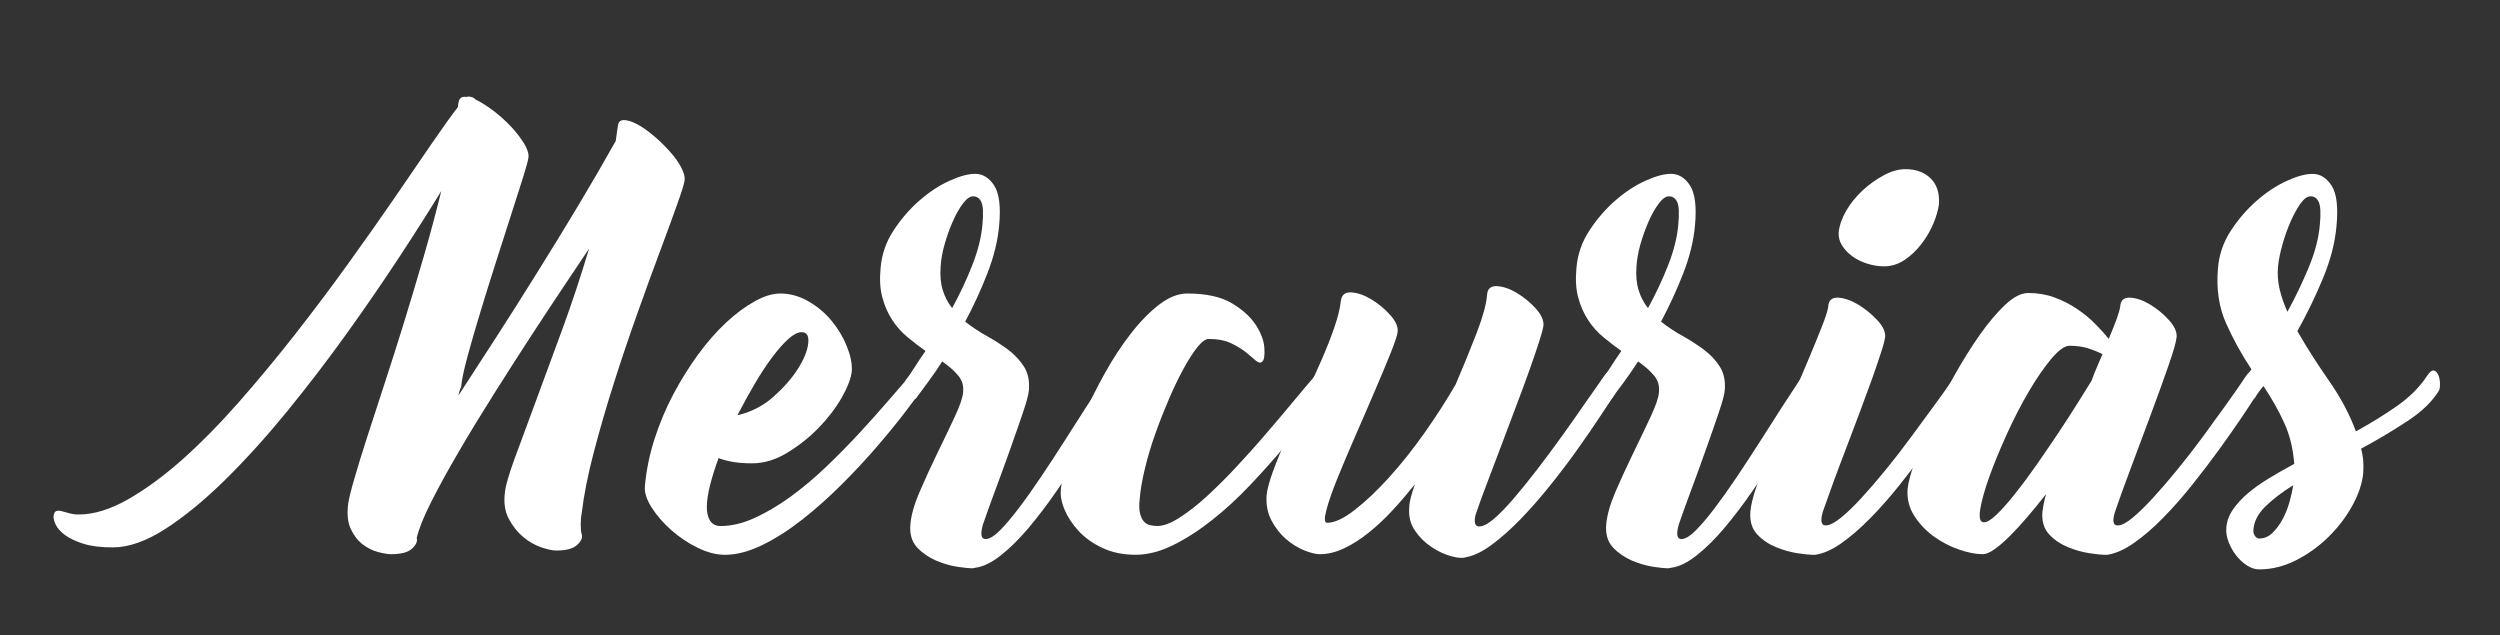 <?xml version="1.0" encoding="utf-8"?>
<!-- Generator: Adobe Illustrator 16.0.0, SVG Export Plug-In . SVG Version: 6.00 Build 0)  -->
<!DOCTYPE svg PUBLIC "-//W3C//DTD SVG 1.1//EN" "http://www.w3.org/Graphics/SVG/1.1/DTD/svg11.dtd">
<svg version="1.1" id="Capa_1" xmlns="http://www.w3.org/2000/svg" xmlns:xlink="http://www.w3.org/1999/xlink" x="0px" y="0px"
	 width="108.25px" height="27.5px" viewBox="0 0 108.25 27.5" enable-background="new 0 0 108.25 27.5" xml:space="preserve">
<rect x="0" y="0" width="108.25" height="27.5" fill="#333333" stroke="none"/>
<g>
	<path fill="#FFFFFF" d="M25.19,22.21c-0.03,0.151-0.045,0.321-0.045,0.507c0,0.192,0.015,0.33,0.045,0.421
		c0.045,0.135-0.019,0.287-0.193,0.45c-0.173,0.168-0.479,0.25-0.915,0.25c-0.15,0-0.363-0.044-0.635-0.135
		c-0.27-0.09-0.529-0.237-0.778-0.44c-0.248-0.204-0.461-0.468-0.635-0.793c-0.173-0.323-0.23-0.712-0.169-1.165
		c0.029-0.285,0.173-0.779,0.43-1.48c0.258-0.701,0.561-1.529,0.916-2.479c0.354-0.949,0.738-1.993,1.154-3.133
		c0.415-1.138,0.795-2.288,1.142-3.449c-0.271,0.406-0.628,0.941-1.075,1.607c-0.445,0.662-0.926,1.393-1.447,2.192
		s-1.052,1.63-1.594,2.489c-0.543,0.859-1.05,1.688-1.516,2.488c-0.468,0.799-0.868,1.525-1.2,2.184
		c-0.331,0.654-0.542,1.18-0.632,1.57c0.045,0.135-0.021,0.287-0.193,0.453c-0.173,0.168-0.479,0.249-0.916,0.249
		c-0.136,0-0.32-0.03-0.555-0.091c-0.233-0.06-0.456-0.17-0.668-0.328c-0.21-0.158-0.383-0.38-0.519-0.668
		c-0.137-0.285-0.174-0.654-0.114-1.107c0.031-0.211,0.116-0.566,0.262-1.063c0.143-0.499,0.328-1.097,0.554-1.8
		c0.227-0.699,0.479-1.478,0.757-2.328c0.279-0.853,0.563-1.743,0.849-2.669c0.286-0.93,0.569-1.875,0.849-2.84
		c0.279-0.966,0.532-1.908,0.758-2.829c-0.498,0.815-1.097,1.759-1.799,2.829c-0.701,1.069-1.463,2.179-2.284,3.324
		c-0.822,1.146-1.685,2.273-2.589,3.383c-0.906,1.107-1.804,2.1-2.693,2.975c-0.89,0.874-1.748,1.58-2.578,2.115
		s-1.591,0.803-2.285,0.803c-0.514,0-0.936-0.053-1.267-0.158c-0.333-0.106-0.596-0.229-0.792-0.373
		c-0.196-0.145-0.332-0.295-0.407-0.455c-0.075-0.156-0.105-0.289-0.091-0.394c0.016-0.104,0.054-0.17,0.114-0.192
		c0.061-0.023,0.134-0.023,0.225,0c0.092,0.022,0.2,0.053,0.329,0.089c0.127,0.04,0.268,0.058,0.42,0.058
		c0.646,0,1.352-0.215,2.113-0.645s1.546-1.004,2.354-1.719c0.807-0.717,1.624-1.547,2.454-2.488c0.828-0.943,1.64-1.92,2.431-2.93
		c0.791-1.011,1.559-2.029,2.296-3.055c0.739-1.023,1.413-1.981,2.025-2.871c0.611-0.89,1.153-1.683,1.628-2.377
		c0.476-0.693,0.85-1.213,1.12-1.561c0-0.076,0.007-0.135,0.022-0.181c0.031-0.211,0.15-0.293,0.362-0.249
		c0.017-0.014,0.029-0.022,0.046-0.022c0.148,0,0.264,0.046,0.34,0.136c0.225,0.105,0.477,0.265,0.756,0.475
		c0.279,0.212,0.533,0.439,0.759,0.68c0.226,0.241,0.415,0.482,0.565,0.723c0.149,0.242,0.217,0.447,0.203,0.612
		c-0.014,0.136-0.095,0.429-0.237,0.882c-0.143,0.451-0.316,0.996-0.521,1.628c-0.203,0.635-0.422,1.316-0.656,2.048
		c-0.233,0.73-0.456,1.443-0.667,2.138c-0.212,0.694-0.396,1.331-0.554,1.911c-0.158,0.581-0.253,1.029-0.283,1.348
		c-0.045,0.074-0.082,0.194-0.113,0.361c0.482-0.74,1.018-1.565,1.607-2.479c0.588-0.911,1.184-1.85,1.785-2.816
		c0.605-0.964,1.199-1.938,1.788-2.917c0.588-0.98,1.13-1.916,1.629-2.806c0.016-0.12,0.03-0.23,0.045-0.328
		c0.013-0.098,0.029-0.198,0.045-0.305c0.016-0.181,0.103-0.271,0.26-0.271c0.159,0,0.351,0.061,0.578,0.18
		C27.814,5.5,28.053,5.666,28.3,5.877c0.251,0.211,0.48,0.434,0.69,0.669c0.212,0.231,0.377,0.464,0.499,0.688
		c0.12,0.227,0.173,0.416,0.157,0.566c-0.015,0.135-0.12,0.479-0.316,1.027c-0.195,0.553-0.445,1.23-0.746,2.038
		c-0.303,0.806-0.63,1.706-0.984,2.702c-0.355,0.995-0.695,2.002-1.018,3.02c-0.325,1.019-0.614,2.018-0.871,2.998
		C25.453,20.566,25.281,21.44,25.19,22.21z"/>
	<path fill="#FFFFFF" d="M39.465,16.193c0.104-0.137,0.195-0.186,0.27-0.148c0.076,0.039,0.132,0.111,0.171,0.217
		c0.036,0.104,0.059,0.217,0.067,0.338c0.008,0.122-0.004,0.204-0.033,0.248c-0.166,0.227-0.42,0.564-0.758,1.009
		c-0.339,0.444-0.74,0.935-1.2,1.469c-0.46,0.537-0.964,1.079-1.515,1.629c-0.551,0.552-1.116,1.057-1.697,1.516
		c-0.58,0.459-1.161,0.834-1.741,1.118c-0.581,0.288-1.128,0.434-1.641,0.434c-0.378,0-0.772-0.104-1.187-0.308
		c-0.415-0.203-0.795-0.46-1.144-0.769c-0.347-0.31-0.63-0.637-0.849-0.984c-0.218-0.348-0.313-0.656-0.283-0.927
		c0.062-0.679,0.201-1.358,0.419-2.036c0.22-0.678,0.49-1.323,0.815-1.935c0.324-0.61,0.683-1.183,1.074-1.72
		c0.392-0.533,0.795-0.994,1.21-1.379c0.415-0.387,0.826-0.69,1.233-0.916c0.406-0.227,0.776-0.339,1.107-0.339
		c0.424,0,0.83,0.112,1.223,0.339c0.393,0.226,0.727,0.508,1.007,0.849c0.278,0.338,0.497,0.704,0.655,1.097
		c0.158,0.391,0.23,0.746,0.215,1.063c-0.03,0.316-0.178,0.706-0.441,1.166c-0.264,0.459-0.6,0.896-1.006,1.312
		c-0.407,0.415-0.859,0.772-1.358,1.073c-0.497,0.303-1.002,0.453-1.515,0.453c-0.303,0-0.57-0.018-0.803-0.057
		c-0.233-0.038-0.449-0.094-0.645-0.169c-0.152,0.406-0.271,0.788-0.362,1.142c-0.091,0.355-0.14,0.664-0.147,0.928
		c-0.008,0.265,0.038,0.475,0.136,0.633c0.099,0.158,0.253,0.238,0.465,0.238c0.466,0,0.956-0.116,1.47-0.351
		c0.512-0.233,1.029-0.54,1.55-0.915c0.519-0.379,1.032-0.809,1.538-1.291c0.504-0.482,0.982-0.968,1.438-1.459
		c0.451-0.488,0.869-0.957,1.253-1.402C38.843,16.913,39.177,16.524,39.465,16.193z M34.713,14.383
		c-0.166,0-0.358,0.099-0.577,0.293c-0.218,0.197-0.452,0.462-0.7,0.794c-0.248,0.331-0.502,0.716-0.758,1.153
		c-0.258,0.438-0.506,0.89-0.746,1.357c0.587-0.137,1.105-0.399,1.549-0.793c0.445-0.393,0.8-0.795,1.063-1.209
		c0.265-0.415,0.416-0.785,0.452-1.109C35.033,14.545,34.939,14.383,34.713,14.383z"/>
	<path fill="#FFFFFF" d="M47.879,16.328c0.12-0.182,0.219-0.248,0.294-0.203s0.133,0.137,0.169,0.271
		c0.037,0.136,0.054,0.284,0.046,0.44c-0.009,0.159-0.026,0.26-0.057,0.306c-0.15,0.226-0.354,0.564-0.61,1.02
		c-0.258,0.451-0.555,0.945-0.894,1.481c-0.339,0.535-0.705,1.085-1.098,1.65c-0.392,0.565-0.788,1.085-1.187,1.561
		c-0.401,0.476-0.799,0.871-1.201,1.188c-0.397,0.317-0.771,0.499-1.118,0.543c-0.016,0-0.034,0.003-0.057,0.011
		s-0.049,0.012-0.079,0.012c-0.12,0-0.332-0.022-0.634-0.066c-0.303-0.047-0.61-0.137-0.927-0.271
		c-0.316-0.139-0.588-0.325-0.814-0.566c-0.226-0.242-0.324-0.565-0.294-0.974c0.029-0.406,0.166-0.888,0.408-1.446
		c0.239-0.559,0.496-1.117,0.768-1.676c0.271-0.557,0.521-1.076,0.746-1.561c0.226-0.482,0.348-0.837,0.362-1.063
		c0.031-0.271-0.037-0.51-0.203-0.713c-0.165-0.203-0.399-0.412-0.701-0.622c-0.212,0.332-0.419,0.634-0.623,0.905
		c-0.203,0.271-0.364,0.49-0.486,0.655c-0.044,0.075-0.104,0.091-0.18,0.046c-0.076-0.046-0.144-0.118-0.204-0.215
		c-0.061-0.098-0.102-0.199-0.124-0.306c-0.023-0.104-0.01-0.194,0.034-0.271c0.119-0.151,0.249-0.337,0.383-0.555
		c0.138-0.219,0.296-0.457,0.477-0.713c-0.257-0.18-0.514-0.377-0.77-0.59c-0.256-0.208-0.478-0.458-0.667-0.744
		c-0.189-0.287-0.332-0.611-0.43-0.975c-0.099-0.359-0.125-0.783-0.08-1.266c0.046-0.588,0.23-1.131,0.555-1.629
		c0.325-0.498,0.696-0.932,1.12-1.301c0.421-0.369,0.855-0.656,1.3-0.859c0.445-0.203,0.819-0.305,1.12-0.305
		c0.332,0,0.607,0.17,0.826,0.508c0.219,0.341,0.289,0.916,0.214,1.73c-0.061,0.664-0.229,1.354-0.509,2.07
		c-0.279,0.718-0.599,1.414-0.962,2.093c0.288,0.226,0.601,0.435,0.939,0.622c0.339,0.189,0.647,0.389,0.928,0.598
		c0.278,0.213,0.505,0.455,0.679,0.726c0.173,0.271,0.245,0.61,0.214,1.018c-0.014,0.181-0.1,0.506-0.259,0.973
		c-0.158,0.468-0.34,0.987-0.544,1.563c-0.203,0.572-0.413,1.151-0.634,1.741c-0.218,0.588-0.402,1.1-0.553,1.537
		c-0.122,0.424-0.083,0.635,0.112,0.635c0.166,0,0.374-0.126,0.624-0.375c0.247-0.25,0.521-0.572,0.823-0.973
		c0.303-0.398,0.623-0.851,0.962-1.356c0.34-0.505,0.675-1.019,1.007-1.54c0.331-0.52,0.652-1.021,0.961-1.503
		C47.362,17.113,47.638,16.69,47.879,16.328z M40.73,11.532c-0.03,0.393,0,0.735,0.091,1.03c0.09,0.293,0.226,0.554,0.407,0.779
		c0.33-0.602,0.622-1.221,0.87-1.855c0.249-0.633,0.396-1.221,0.442-1.764c0.046-0.482,0.029-0.807-0.046-0.971
		c-0.075-0.167-0.196-0.25-0.36-0.25c-0.136,0-0.284,0.104-0.442,0.314c-0.158,0.213-0.307,0.474-0.44,0.781
		c-0.137,0.312-0.254,0.637-0.351,0.984C40.803,10.931,40.745,11.246,40.73,11.532z"/>
	<path fill="#FFFFFF" d="M54.666,15.649c-0.076,0.075-0.167,0.067-0.272-0.021c-0.105-0.091-0.245-0.208-0.418-0.353
		c-0.175-0.143-0.394-0.277-0.655-0.406c-0.266-0.127-0.592-0.193-0.984-0.193c-0.136,0-0.299,0.119-0.488,0.352
		c-0.188,0.236-0.388,0.547-0.599,0.932c-0.21,0.386-0.423,0.823-0.634,1.315c-0.21,0.493-0.407,0.989-0.588,1.497
		c-0.181,0.506-0.331,1.01-0.451,1.508c-0.122,0.5-0.197,0.938-0.227,1.316c-0.031,0.258-0.027,0.465,0.011,0.624
		c0.039,0.159,0.094,0.278,0.17,0.362s0.166,0.135,0.271,0.159c0.105,0.022,0.213,0.034,0.317,0.034
		c0.257,0,0.569-0.116,0.938-0.351c0.369-0.233,0.759-0.536,1.166-0.905c0.406-0.369,0.832-0.791,1.277-1.266
		c0.444-0.477,0.875-0.953,1.289-1.438c0.415-0.482,0.808-0.945,1.177-1.391c0.37-0.444,0.697-0.834,0.984-1.164
		c0.104-0.137,0.196-0.187,0.271-0.148c0.074,0.037,0.136,0.109,0.182,0.215c0.044,0.105,0.074,0.219,0.09,0.34
		c0.015,0.121,0.006,0.203-0.022,0.248c-0.166,0.241-0.412,0.58-0.735,1.018c-0.325,0.438-0.709,0.92-1.153,1.449
		c-0.445,0.527-0.929,1.065-1.449,1.617c-0.52,0.551-1.062,1.051-1.627,1.5c-0.567,0.451-1.133,0.816-1.697,1.097
		c-0.566,0.282-1.112,0.425-1.64,0.425c-0.544,0-1.022-0.1-1.437-0.296c-0.416-0.196-0.759-0.44-1.03-0.734
		c-0.271-0.296-0.474-0.604-0.61-0.929c-0.136-0.324-0.188-0.622-0.157-0.893c0.029-0.348,0.131-0.799,0.304-1.357
		c0.175-0.559,0.396-1.152,0.668-1.777c0.271-0.623,0.584-1.254,0.939-1.889c0.353-0.633,0.73-1.205,1.131-1.719
		c0.399-0.512,0.807-0.927,1.22-1.244c0.415-0.315,0.818-0.474,1.211-0.474c0.815,0,1.456,0.14,1.923,0.418
		c0.468,0.278,0.814,0.591,1.041,0.938c0.227,0.348,0.351,0.679,0.373,0.997C54.767,15.379,54.739,15.574,54.666,15.649z"/>
	<path fill="#FFFFFF" d="M69.458,16.283c0.121-0.181,0.22-0.249,0.294-0.203c0.075,0.045,0.129,0.135,0.159,0.271
		c0.029,0.135,0.044,0.282,0.044,0.441c0,0.158-0.021,0.268-0.066,0.328c-0.152,0.225-0.366,0.549-0.645,0.973
		c-0.279,0.422-0.596,0.881-0.95,1.379c-0.354,0.499-0.743,1.012-1.166,1.538c-0.422,0.53-0.845,1.011-1.267,1.448
		s-0.84,0.811-1.254,1.119c-0.416,0.31-0.797,0.494-1.144,0.553c-0.137,0.047-0.342,0.031-0.622-0.045
		c-0.278-0.073-0.563-0.205-0.849-0.395c-0.286-0.188-0.527-0.426-0.723-0.712c-0.197-0.286-0.279-0.618-0.249-0.995
		c0-0.121,0.022-0.268,0.067-0.442s0.105-0.364,0.182-0.575c-0.304,0.377-0.618,0.746-0.95,1.107s-0.676,0.687-1.031,0.973
		c-0.354,0.287-0.712,0.517-1.072,0.689c-0.364,0.173-0.718,0.261-1.064,0.261c-0.181,0-0.411-0.057-0.689-0.169
		c-0.278-0.114-0.543-0.281-0.793-0.498c-0.248-0.221-0.455-0.486-0.621-0.804c-0.166-0.316-0.232-0.679-0.204-1.086
		c0.03-0.271,0.125-0.622,0.284-1.053c0.157-0.429,0.354-0.906,0.587-1.437c0.234-0.526,0.479-1.073,0.735-1.639
		c0.257-0.564,0.502-1.113,0.736-1.641c0.232-0.527,0.43-1.02,0.587-1.481c0.159-0.459,0.252-0.841,0.283-1.142
		c0.029-0.271,0.181-0.401,0.452-0.385c0.272,0.015,0.558,0.113,0.859,0.295c0.303,0.18,0.572,0.402,0.814,0.666
		s0.354,0.509,0.339,0.734c-0.015,0.152-0.117,0.461-0.304,0.928c-0.189,0.469-0.415,1.012-0.681,1.629
		c-0.264,0.619-0.542,1.263-0.837,1.934c-0.293,0.673-0.553,1.287-0.78,1.846c-0.226,0.558-0.389,1.021-0.485,1.391
		c-0.099,0.369-0.087,0.553,0.033,0.553c0.317,0,0.713-0.184,1.188-0.553c0.477-0.369,0.974-0.84,1.494-1.414
		c0.52-0.572,1.032-1.218,1.537-1.932c0.506-0.719,0.954-1.416,1.347-2.096c0.347-0.814,0.653-1.563,0.917-2.25
		c0.262-0.686,0.41-1.225,0.44-1.617c0.014-0.271,0.159-0.399,0.43-0.385c0.271,0.015,0.558,0.113,0.859,0.295
		c0.302,0.181,0.573,0.402,0.813,0.666c0.242,0.265,0.354,0.51,0.341,0.736c-0.016,0.135-0.08,0.377-0.192,0.723
		c-0.113,0.347-0.257,0.766-0.43,1.256c-0.175,0.49-0.37,1.021-0.59,1.594c-0.218,0.574-0.434,1.143-0.643,1.709
		c-0.213,0.566-0.416,1.104-0.613,1.617c-0.195,0.513-0.354,0.949-0.475,1.313c-0.073,0.332-0.021,0.496,0.158,0.496
		c0.166,0,0.379-0.108,0.635-0.327c0.256-0.218,0.543-0.513,0.859-0.882s0.651-0.784,1.007-1.244
		c0.354-0.461,0.705-0.932,1.051-1.414c0.347-0.482,0.68-0.953,0.996-1.414C68.915,17.056,69.201,16.645,69.458,16.283z"/>
	<path fill="#FFFFFF" d="M78.01,16.328c0.119-0.182,0.218-0.248,0.293-0.203s0.132,0.137,0.17,0.271
		c0.037,0.136,0.052,0.284,0.045,0.44c-0.008,0.159-0.025,0.26-0.057,0.306c-0.15,0.226-0.354,0.564-0.61,1.02
		c-0.257,0.451-0.554,0.945-0.894,1.481c-0.34,0.535-0.705,1.085-1.097,1.65s-0.788,1.085-1.188,1.561s-0.8,0.871-1.199,1.188
		c-0.398,0.317-0.772,0.499-1.119,0.543c-0.016,0-0.034,0.003-0.057,0.011s-0.05,0.012-0.08,0.012c-0.121,0-0.331-0.022-0.633-0.066
		c-0.302-0.047-0.61-0.137-0.927-0.271c-0.316-0.139-0.589-0.325-0.814-0.566c-0.227-0.242-0.324-0.565-0.295-0.974
		c0.03-0.406,0.166-0.888,0.406-1.446c0.242-0.559,0.498-1.117,0.771-1.676c0.271-0.557,0.521-1.076,0.746-1.561
		c0.226-0.482,0.348-0.837,0.361-1.063c0.031-0.271-0.037-0.51-0.203-0.713s-0.399-0.412-0.7-0.622
		c-0.213,0.332-0.42,0.634-0.623,0.905c-0.204,0.271-0.366,0.49-0.486,0.655c-0.045,0.075-0.105,0.091-0.182,0.046
		c-0.074-0.046-0.142-0.118-0.203-0.215c-0.06-0.098-0.101-0.199-0.124-0.306c-0.022-0.104-0.013-0.194,0.033-0.271
		c0.122-0.151,0.249-0.337,0.386-0.555c0.137-0.219,0.294-0.457,0.475-0.713c-0.257-0.18-0.513-0.377-0.77-0.59
		c-0.256-0.208-0.479-0.458-0.666-0.744c-0.189-0.287-0.333-0.611-0.43-0.975c-0.099-0.359-0.125-0.783-0.08-1.266
		c0.045-0.588,0.23-1.131,0.555-1.629s0.697-0.932,1.12-1.301c0.422-0.369,0.854-0.656,1.3-0.859s0.818-0.305,1.12-0.305
		c0.331,0,0.606,0.17,0.825,0.508c0.218,0.341,0.289,0.916,0.214,1.73c-0.059,0.664-0.229,1.354-0.508,2.07
		c-0.279,0.718-0.601,1.414-0.962,2.093c0.287,0.226,0.6,0.435,0.938,0.622c0.34,0.189,0.647,0.389,0.927,0.598
		c0.28,0.213,0.506,0.455,0.679,0.726c0.175,0.271,0.247,0.61,0.216,1.018c-0.014,0.181-0.101,0.506-0.26,0.973
		c-0.157,0.468-0.339,0.987-0.544,1.563c-0.202,0.572-0.413,1.151-0.632,1.741c-0.22,0.588-0.403,1.1-0.554,1.537
		c-0.121,0.424-0.084,0.635,0.112,0.635c0.165,0,0.373-0.126,0.622-0.375c0.249-0.25,0.523-0.572,0.825-0.973
		c0.302-0.398,0.623-0.851,0.963-1.356c0.338-0.505,0.673-1.019,1.006-1.54c0.331-0.52,0.651-1.021,0.96-1.503
		C77.493,17.113,77.768,16.69,78.01,16.328z M70.86,11.532c-0.03,0.393,0,0.735,0.091,1.03c0.091,0.293,0.227,0.554,0.407,0.779
		c0.331-0.602,0.623-1.221,0.872-1.855c0.248-0.633,0.395-1.221,0.441-1.764c0.045-0.482,0.029-0.807-0.047-0.971
		c-0.074-0.167-0.195-0.25-0.361-0.25c-0.136,0-0.282,0.104-0.44,0.314c-0.159,0.213-0.306,0.474-0.441,0.781
		c-0.136,0.312-0.252,0.637-0.353,0.984C70.933,10.931,70.876,11.246,70.86,11.532z"/>
	<path fill="#FFFFFF" d="M84.637,16.306c0.12-0.181,0.215-0.249,0.283-0.203c0.067,0.044,0.113,0.136,0.136,0.271
		c0.022,0.137,0.026,0.283,0.011,0.44c-0.016,0.159-0.038,0.261-0.066,0.308c-0.152,0.241-0.363,0.567-0.634,0.982
		c-0.272,0.416-0.589,0.871-0.951,1.369c-0.36,0.499-0.75,1.007-1.165,1.527c-0.414,0.52-0.836,1-1.266,1.436
		c-0.43,0.439-0.849,0.8-1.256,1.087c-0.406,0.286-0.784,0.45-1.133,0.499h-0.135c-0.121,0-0.332-0.024-0.633-0.068
		c-0.303-0.047-0.61-0.133-0.927-0.262c-0.316-0.128-0.588-0.313-0.815-0.554c-0.226-0.241-0.324-0.565-0.295-0.974
		c0.017-0.271,0.111-0.654,0.283-1.153c0.176-0.497,0.385-1.052,0.634-1.663c0.249-0.607,0.514-1.24,0.791-1.889
		c0.28-0.646,0.54-1.26,0.78-1.831c0.242-0.574,0.446-1.072,0.612-1.494c0.165-0.421,0.256-0.706,0.271-0.859
		c0.016-0.271,0.159-0.398,0.43-0.386c0.271,0.016,0.557,0.115,0.859,0.295c0.302,0.182,0.577,0.403,0.825,0.669
		c0.25,0.263,0.366,0.507,0.351,0.733c-0.015,0.137-0.075,0.365-0.182,0.689c-0.104,0.326-0.235,0.709-0.394,1.155
		c-0.16,0.444-0.338,0.927-0.533,1.447c-0.195,0.52-0.393,1.038-0.587,1.551c-0.197,0.513-0.383,1.006-0.556,1.48
		c-0.172,0.476-0.32,0.886-0.441,1.233c-0.12,0.406-0.082,0.61,0.115,0.61c0.165,0,0.383-0.11,0.655-0.328
		c0.271-0.219,0.573-0.509,0.904-0.871c0.333-0.362,0.683-0.769,1.053-1.222c0.368-0.453,0.73-0.92,1.084-1.402
		c0.354-0.482,0.698-0.949,1.03-1.402S84.396,16.668,84.637,16.306z M81.582,11.532c-0.24,0-0.481-0.038-0.723-0.113
		c-0.242-0.075-0.457-0.181-0.645-0.315c-0.19-0.137-0.339-0.295-0.453-0.476c-0.112-0.181-0.162-0.37-0.146-0.565
		c0.029-0.301,0.14-0.613,0.326-0.939c0.189-0.324,0.428-0.617,0.713-0.882c0.288-0.265,0.592-0.481,0.917-0.654
		c0.322-0.175,0.637-0.263,0.939-0.263c0.452,0,0.813,0.135,1.084,0.397s0.393,0.636,0.362,1.119
		c-0.029,0.241-0.108,0.517-0.237,0.827c-0.129,0.309-0.297,0.602-0.51,0.881c-0.21,0.279-0.455,0.514-0.733,0.701
		C82.198,11.439,81.898,11.532,81.582,11.532z"/>
	<path fill="#FFFFFF" d="M97.236,16.306c0.12-0.181,0.219-0.249,0.293-0.203c0.077,0.044,0.133,0.136,0.17,0.271
		c0.039,0.137,0.054,0.283,0.046,0.44c-0.007,0.159-0.026,0.261-0.056,0.308c-0.152,0.241-0.365,0.567-0.646,0.982
		c-0.279,0.416-0.601,0.871-0.961,1.369c-0.362,0.499-0.75,1.007-1.165,1.527c-0.415,0.52-0.837,1-1.268,1.436
		c-0.43,0.439-0.852,0.8-1.267,1.087c-0.414,0.286-0.795,0.45-1.143,0.499h-0.135c-0.12,0-0.332-0.024-0.634-0.068
		c-0.301-0.047-0.611-0.133-0.927-0.262c-0.316-0.128-0.589-0.313-0.815-0.554c-0.225-0.241-0.323-0.565-0.292-0.974
		c0.014-0.105,0.032-0.217,0.055-0.339c0.023-0.121,0.056-0.265,0.103-0.431c-0.271,0.348-0.54,0.678-0.803,0.984
		c-0.264,0.31-0.519,0.584-0.759,0.826c-0.241,0.242-0.465,0.434-0.668,0.577s-0.371,0.215-0.509,0.215
		c-0.301,0-0.647-0.068-1.039-0.203c-0.393-0.138-0.759-0.328-1.098-0.578c-0.34-0.249-0.619-0.546-0.838-0.893
		c-0.218-0.348-0.313-0.731-0.281-1.153c0.029-0.287,0.141-0.694,0.327-1.223c0.188-0.528,0.425-1.109,0.713-1.741
		c0.286-0.634,0.61-1.274,0.972-1.923c0.362-0.648,0.732-1.24,1.108-1.775c0.378-0.536,0.748-0.974,1.109-1.313
		c0.361-0.339,0.692-0.507,0.994-0.507c0.407,0,0.786,0.063,1.132,0.191c0.346,0.127,0.668,0.291,0.961,0.486
		c0.294,0.195,0.559,0.41,0.791,0.645c0.234,0.234,0.436,0.457,0.601,0.666c0.302-0.707,0.468-1.175,0.498-1.401
		c0.015-0.271,0.158-0.398,0.43-0.386c0.271,0.016,0.557,0.115,0.859,0.295c0.302,0.182,0.573,0.403,0.813,0.669
		c0.242,0.263,0.356,0.507,0.341,0.733c-0.016,0.197-0.129,0.6-0.341,1.211c-0.21,0.609-0.46,1.3-0.746,2.069
		c-0.287,0.771-0.577,1.546-0.87,2.331c-0.295,0.784-0.531,1.44-0.713,1.967c-0.12,0.393-0.083,0.589,0.114,0.589
		c0.166,0,0.38-0.11,0.644-0.328c0.264-0.219,0.562-0.509,0.894-0.871s0.682-0.769,1.052-1.222s0.732-0.92,1.087-1.402
		c0.354-0.482,0.692-0.949,1.018-1.402C96.711,17.074,96.995,16.668,97.236,16.306z M85.902,22.616c0.137,0,0.322-0.112,0.557-0.339
		c0.232-0.227,0.497-0.523,0.791-0.893c0.294-0.371,0.6-0.781,0.916-1.232c0.314-0.453,0.625-0.906,0.928-1.358
		c0.3-0.452,0.58-0.882,0.836-1.29c0.256-0.407,0.467-0.744,0.635-1.018c0.074-0.211,0.152-0.411,0.236-0.599
		c0.082-0.188,0.163-0.374,0.238-0.556c-0.183-0.089-0.39-0.173-0.622-0.248c-0.234-0.074-0.503-0.112-0.804-0.112
		c-0.211,0-0.475,0.188-0.792,0.565c-0.315,0.376-0.642,0.85-0.972,1.414c-0.332,0.564-0.65,1.18-0.951,1.843
		c-0.302,0.665-0.555,1.278-0.758,1.844s-0.335,1.037-0.396,1.413C85.684,22.428,85.737,22.616,85.902,22.616z"/>
	<path fill="#FFFFFF" d="M105.085,16.283c0.12-0.181,0.224-0.261,0.307-0.238c0.083,0.023,0.146,0.093,0.192,0.205
		c0.046,0.112,0.067,0.241,0.067,0.384c0,0.144-0.016,0.237-0.046,0.282c-0.286,0.468-0.737,0.906-1.355,1.311
		c-0.619,0.41-1.291,0.809-2.016,1.202c0.093,0.315,0.122,0.671,0.093,1.062c-0.046,0.453-0.205,0.924-0.477,1.414
		s-0.614,0.939-1.029,1.346s-0.882,0.744-1.401,1.007c-0.521,0.263-1.052,0.396-1.595,0.396c-0.181,0-0.357-0.058-0.532-0.171
		c-0.174-0.113-0.328-0.256-0.464-0.429s-0.245-0.366-0.328-0.577s-0.116-0.416-0.102-0.611c0.017-0.271,0.106-0.531,0.271-0.779
		c0.167-0.25,0.381-0.486,0.646-0.713c0.263-0.227,0.569-0.444,0.917-0.656c0.345-0.211,0.717-0.422,1.107-0.633
		c-0.046-0.648-0.191-1.246-0.44-1.789c-0.249-0.542-0.547-1.068-0.894-1.582c-0.076,0.091-0.144,0.176-0.203,0.26
		c-0.063,0.083-0.113,0.162-0.158,0.237c-0.046,0.075-0.111,0.091-0.193,0.046c-0.083-0.046-0.155-0.118-0.215-0.215
		c-0.061-0.098-0.102-0.199-0.124-0.306c-0.022-0.104-0.012-0.194,0.034-0.271c0.045-0.076,0.098-0.151,0.159-0.227
		c0.06-0.075,0.12-0.158,0.181-0.248c-0.423-0.635-0.789-1.297-1.098-1.992c-0.31-0.693-0.428-1.484-0.352-2.375
		c0.046-0.588,0.23-1.131,0.554-1.629c0.325-0.498,0.698-0.932,1.121-1.301c0.422-0.369,0.855-0.656,1.3-0.859
		c0.445-0.203,0.816-0.305,1.12-0.305c0.332,0,0.607,0.17,0.825,0.508c0.219,0.341,0.291,0.916,0.215,1.73
		c-0.061,0.725-0.256,1.486-0.588,2.285c-0.332,0.8-0.702,1.561-1.109,2.284c0.407,0.708,0.864,1.426,1.369,2.149
		c0.506,0.724,0.895,1.457,1.166,2.193c0.632-0.346,1.225-0.711,1.775-1.096C104.335,17.2,104.77,16.766,105.085,16.283z
		 M97.825,23.318c0.21,0,0.399-0.078,0.565-0.236c0.166-0.159,0.313-0.355,0.441-0.591c0.127-0.231,0.229-0.485,0.305-0.757
		c0.076-0.271,0.128-0.513,0.157-0.724c-0.482,0.303-0.882,0.606-1.199,0.917c-0.315,0.308-0.489,0.638-0.518,0.982
		c-0.017,0.107,0.001,0.199,0.055,0.283C97.686,23.276,97.749,23.318,97.825,23.318z M98.639,11.532
		c-0.03,0.333-0.008,0.661,0.068,0.985c0.074,0.324,0.189,0.652,0.339,0.983c0.347-0.633,0.655-1.278,0.927-1.935
		c0.273-0.656,0.43-1.271,0.477-1.844c0.046-0.482,0.029-0.807-0.047-0.971c-0.074-0.167-0.195-0.25-0.361-0.25
		c-0.135,0-0.278,0.104-0.431,0.314c-0.149,0.213-0.293,0.474-0.429,0.781c-0.136,0.312-0.252,0.637-0.35,0.984
		C98.732,10.931,98.668,11.246,98.639,11.532z"/>
</g>
</svg>

